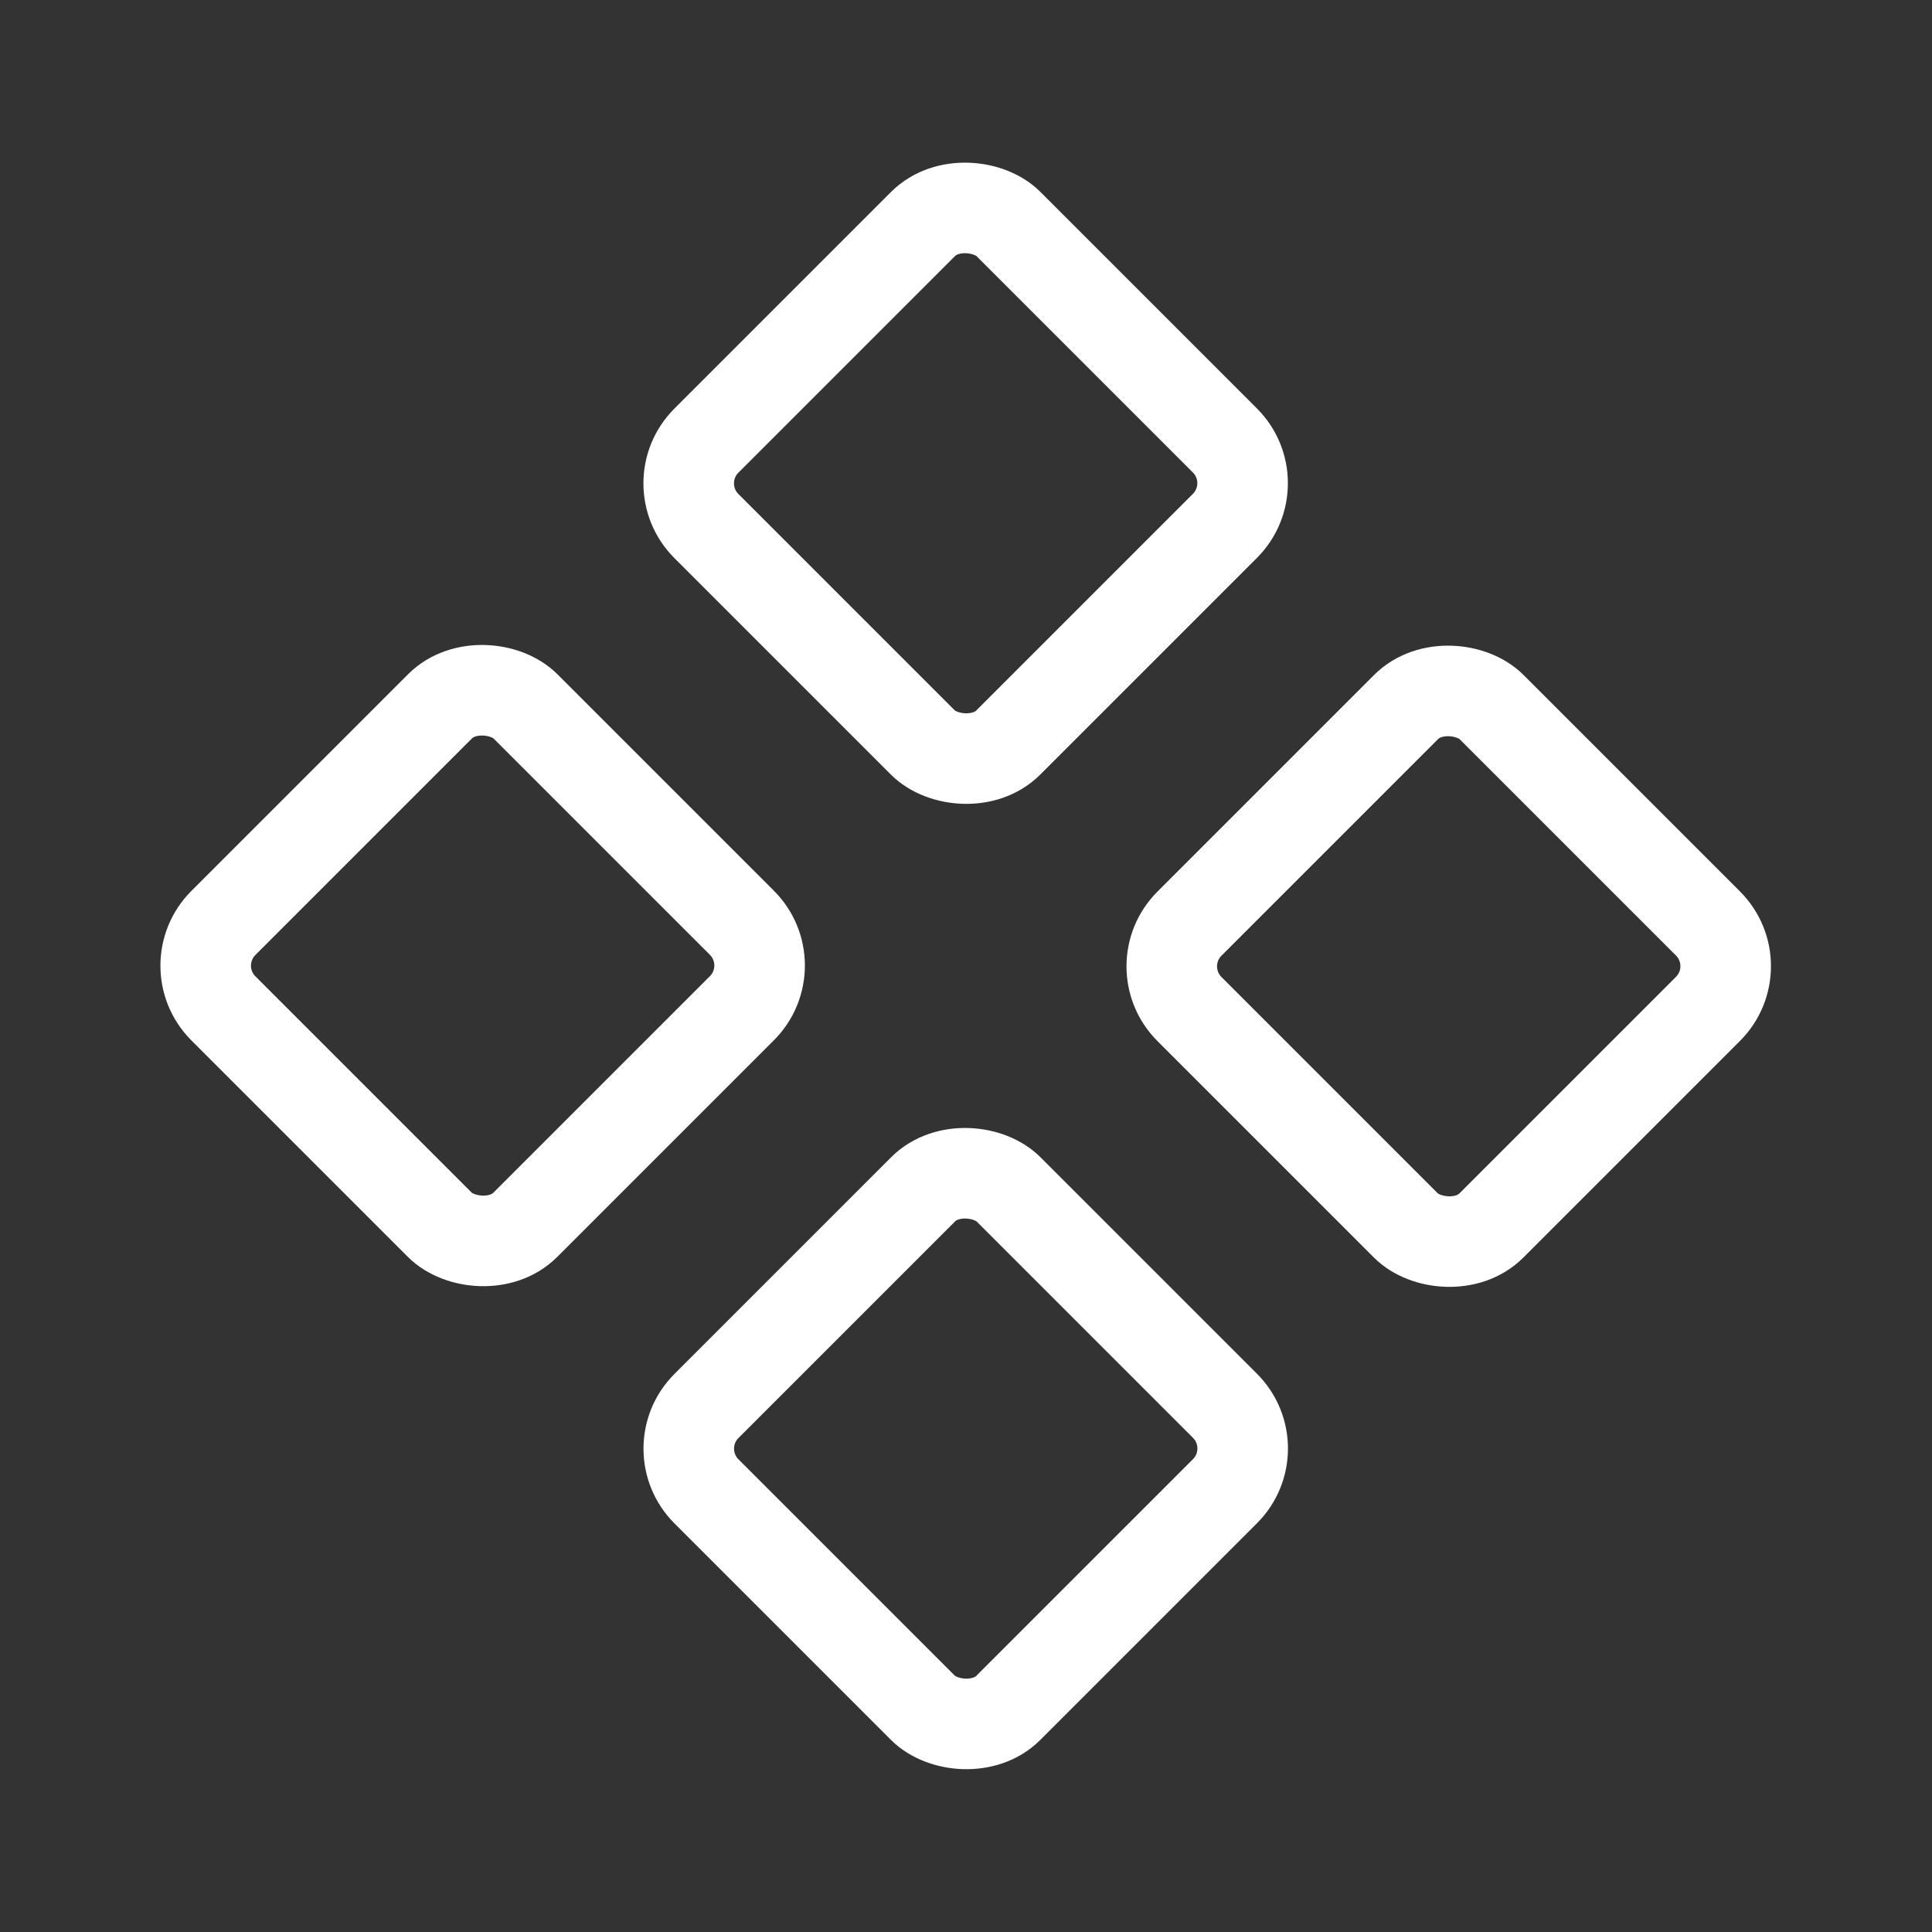 <svg viewBox="0 0 256 256" xmlns="http://www.w3.org/2000/svg"><rect x="0" y="0" width="256" height="256" fill="#333333" stroke="none"/><path fill="none" d="M0 0h256v256H0z"></path><rect fill="none" height="56.57" rx="8" stroke="#ffffff" stroke-linecap="round" stroke-linejoin="round" stroke-width="12" transform="rotate(-45 128.037 64.065)" width="56.6" x="99.7" y="35.7" class="stroke-000000"></rect><rect fill="none" height="56.57" rx="8" stroke="#ffffff" stroke-linecap="round" stroke-linejoin="round" stroke-width="12" transform="rotate(-45 192.042 128.054)" width="56.6" x="163.7" y="99.7" class="stroke-000000"></rect><rect fill="none" height="56.57" rx="8" stroke="#ffffff" stroke-linecap="round" stroke-linejoin="round" stroke-width="12" transform="rotate(-45 63.928 128.02)" width="56.6" x="35.7" y="99.7" class="stroke-000000"></rect><rect fill="none" height="56.57" rx="8" stroke="#ffffff" stroke-linecap="round" stroke-linejoin="round" stroke-width="12" transform="rotate(-45 127.933 192.009)" width="56.6" x="99.7" y="163.7" class="stroke-000000"></rect></svg>